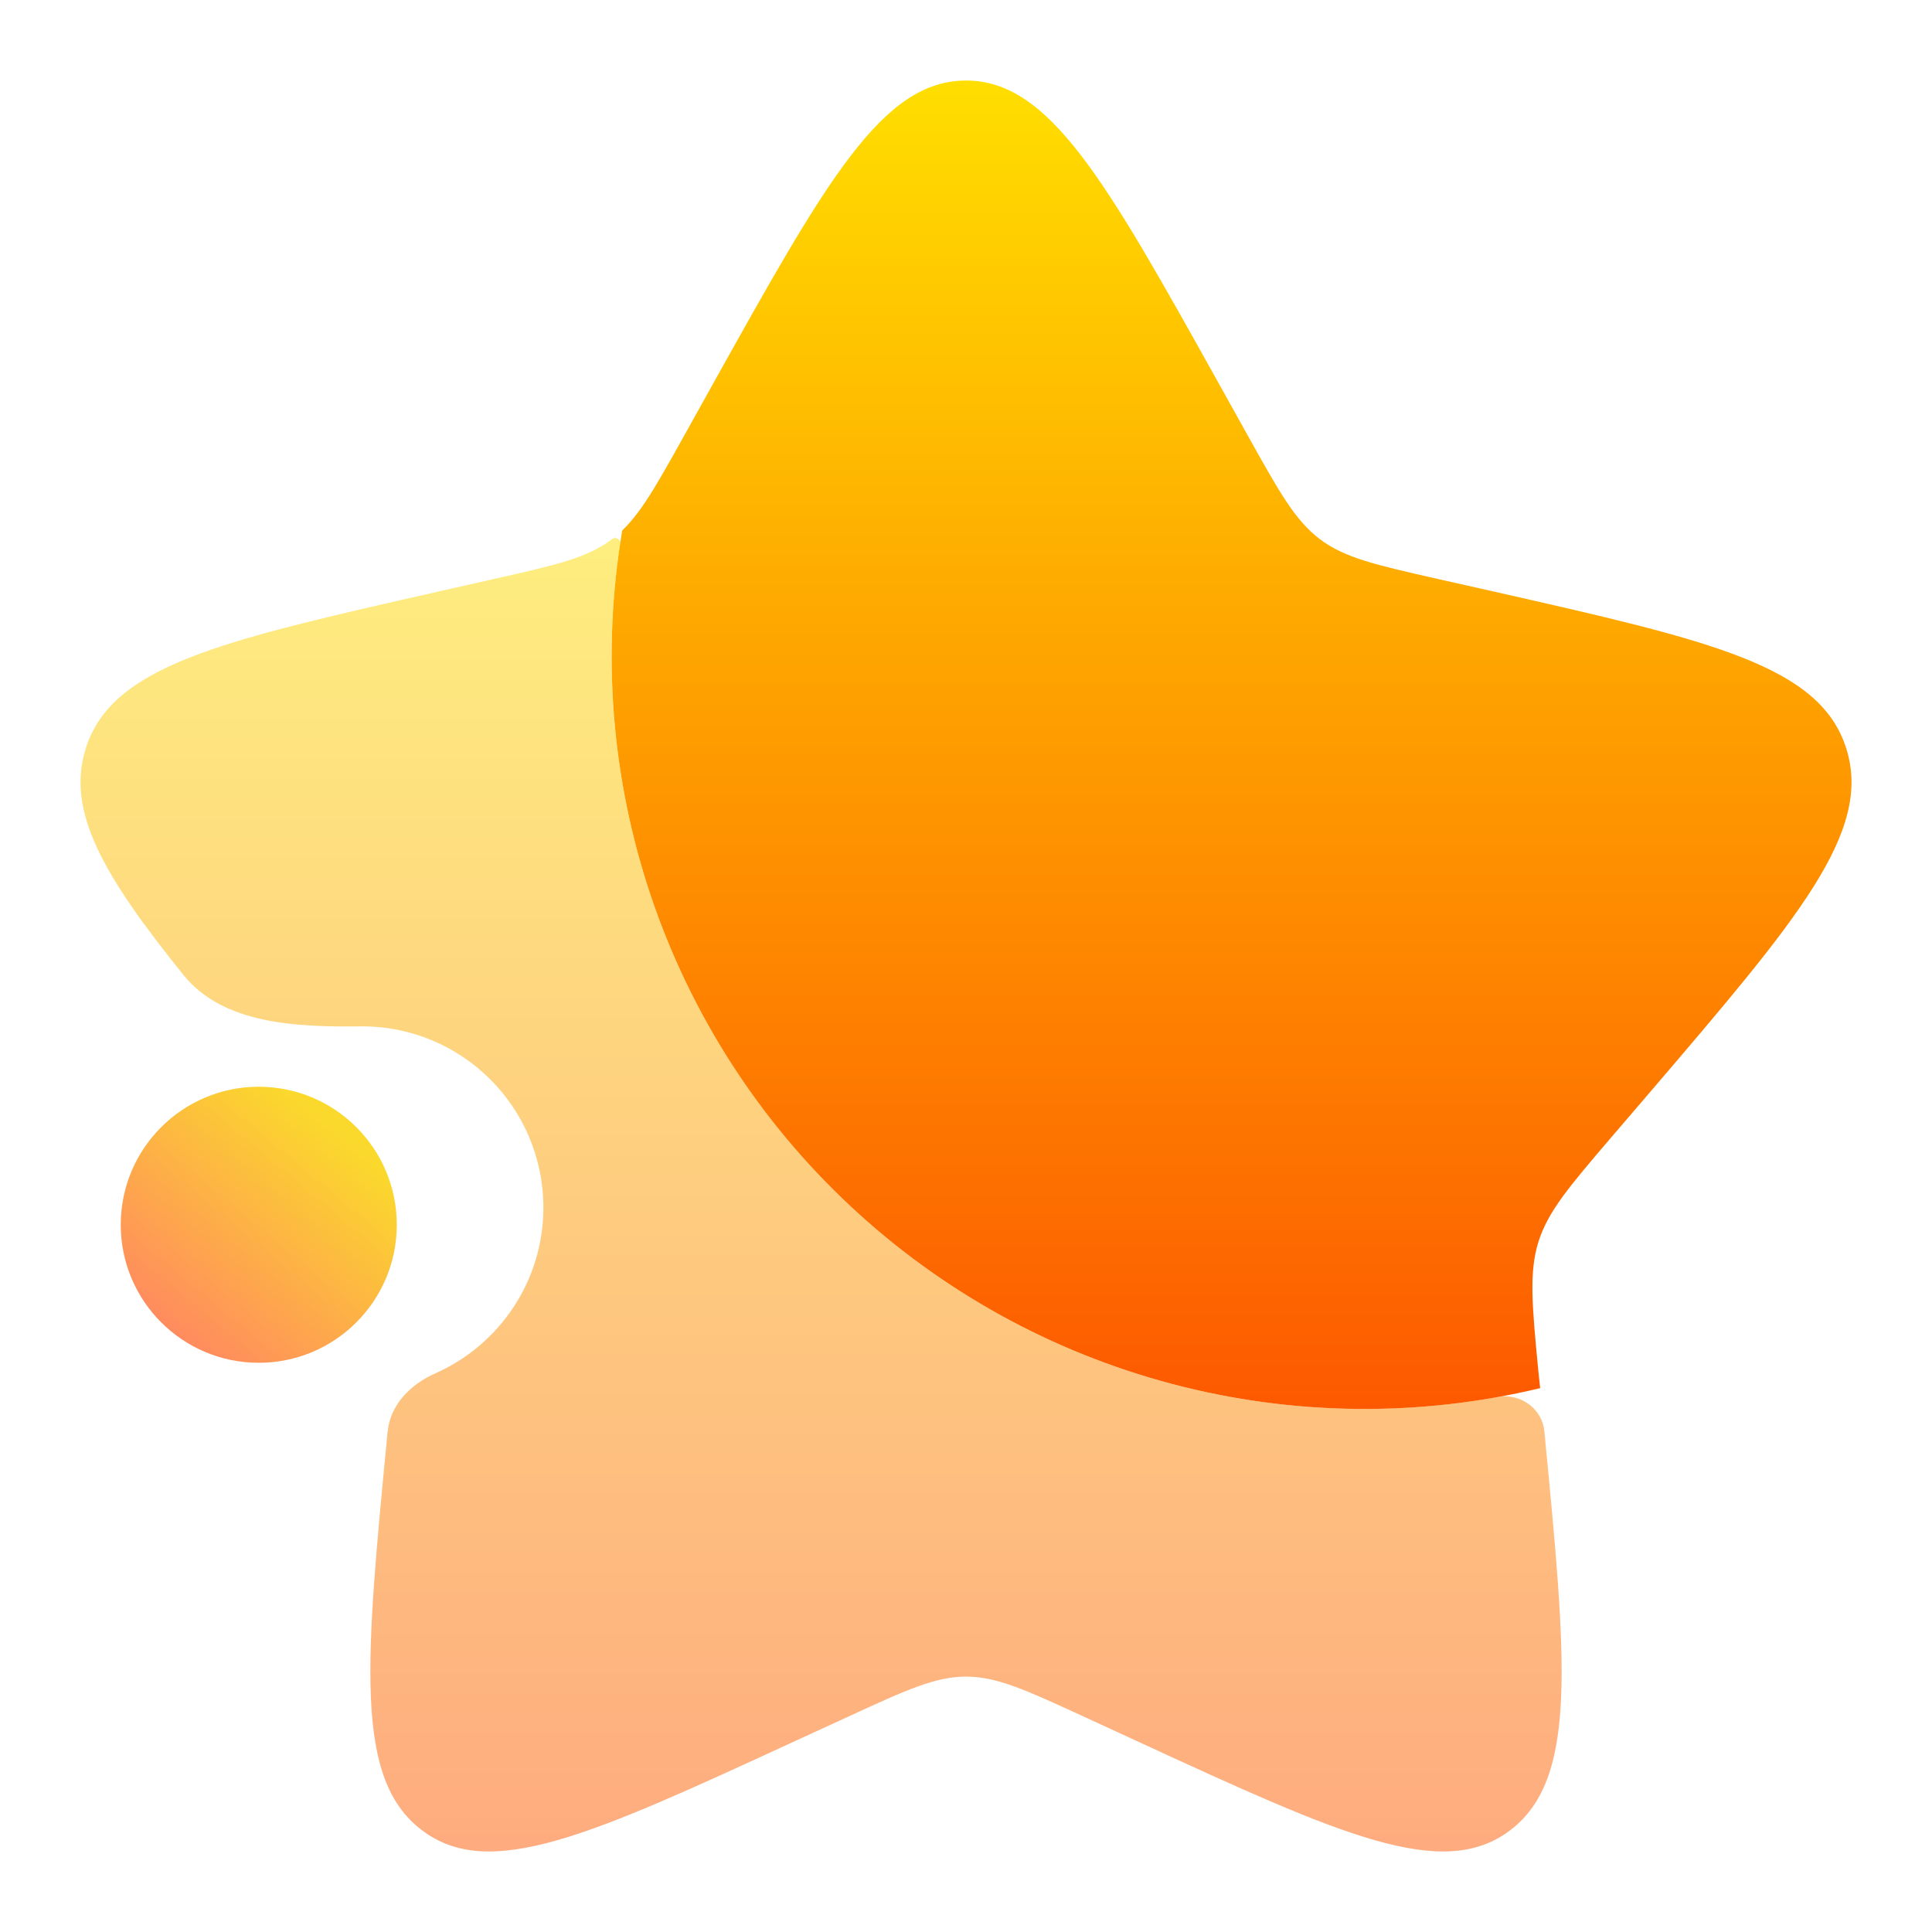<svg width="16" height="16" viewBox="0 0 16 16" fill="none" xmlns="http://www.w3.org/2000/svg">
<g clip-path="url(#clip0_12_786)">
<path d="M5.912 3.166L5.672 3.597C5.408 4.071 5.276 4.308 5.07 4.464C5.1 4.442 5.127 4.418 5.153 4.393C4.981 5.409 5.063 6.452 5.393 7.429C5.723 8.406 6.29 9.286 7.043 9.989C7.796 10.693 8.712 11.199 9.709 11.462C10.706 11.725 11.753 11.737 12.755 11.496L12.74 11.356C12.688 10.812 12.662 10.539 12.74 10.286C12.819 10.034 12.993 9.829 13.343 9.42L13.661 9.049C14.891 7.611 15.506 6.892 15.291 6.202C15.077 5.512 14.175 5.307 12.371 4.899L11.904 4.794C11.392 4.678 11.135 4.62 10.929 4.464C10.724 4.308 10.592 4.071 10.328 3.597L10.088 3.166C9.159 1.5 8.695 0.667 8 0.667C7.306 0.667 6.841 1.5 5.912 3.166Z" fill="url(#paint0_linear_12_786)"/>
<path opacity="0.5" fill-rule="evenodd" clip-rule="evenodd" d="M9.709 11.462C10.59 11.694 11.509 11.73 12.403 11.569C12.59 11.536 12.771 11.664 12.79 11.853V11.853L12.79 11.857C12.975 13.773 13.068 14.732 12.506 15.158C11.945 15.583 11.1 15.195 9.411 14.417L8.975 14.216C8.494 13.995 8.255 13.885 8 13.885C7.746 13.885 7.506 13.995 7.026 14.216L6.588 14.417C4.9 15.195 4.056 15.584 3.494 15.157C2.932 14.732 3.025 13.773 3.21 11.857L3.211 11.853V11.853C3.232 11.633 3.403 11.462 3.606 11.373C4.132 11.14 4.5 10.613 4.5 10C4.5 9.172 3.828 8.5 3 8.5C2.994 8.5 2.988 8.5 2.982 8.5C2.459 8.506 1.849 8.483 1.521 8.076C0.849 7.245 0.549 6.715 0.709 6.202C0.923 5.512 1.824 5.308 3.626 4.9L3.629 4.899L4.095 4.794C4.608 4.678 4.865 4.62 5.07 4.464V4.464C5.098 4.443 5.141 4.466 5.136 4.501C4.987 5.483 5.075 6.487 5.393 7.429C5.723 8.406 6.29 9.285 7.043 9.989C7.796 10.693 8.712 11.199 9.709 11.462Z" fill="url(#paint1_linear_12_786)"/>
<circle cx="2.143" cy="10.143" r="1.143" fill="url(#paint2_linear_12_786)"/>
</g>
<defs>
<linearGradient id="paint0_linear_12_786" x1="10.199" y1="11.668" x2="10.199" y2="0.667" gradientUnits="userSpaceOnUse">
<stop stop-color="#FD5900"/>
<stop offset="1" stop-color="#FFDE00"/>
</linearGradient>
<linearGradient id="paint1_linear_12_786" x1="6.8" y1="15.333" x2="6.8" y2="4.393" gradientUnits="userSpaceOnUse">
<stop stop-color="#FD5900"/>
<stop offset="1" stop-color="#FFDE00"/>
</linearGradient>
<linearGradient id="paint2_linear_12_786" x1="1.429" y1="11.143" x2="2.857" y2="9.428" gradientUnits="userSpaceOnUse">
<stop stop-color="#FF8860"/>
<stop offset="1" stop-color="#FBD92C"/>
</linearGradient>
<clipPath id="clip0_12_786">
<rect width="16" height="16" fill="white"/>
</clipPath>
</defs>
</svg>
